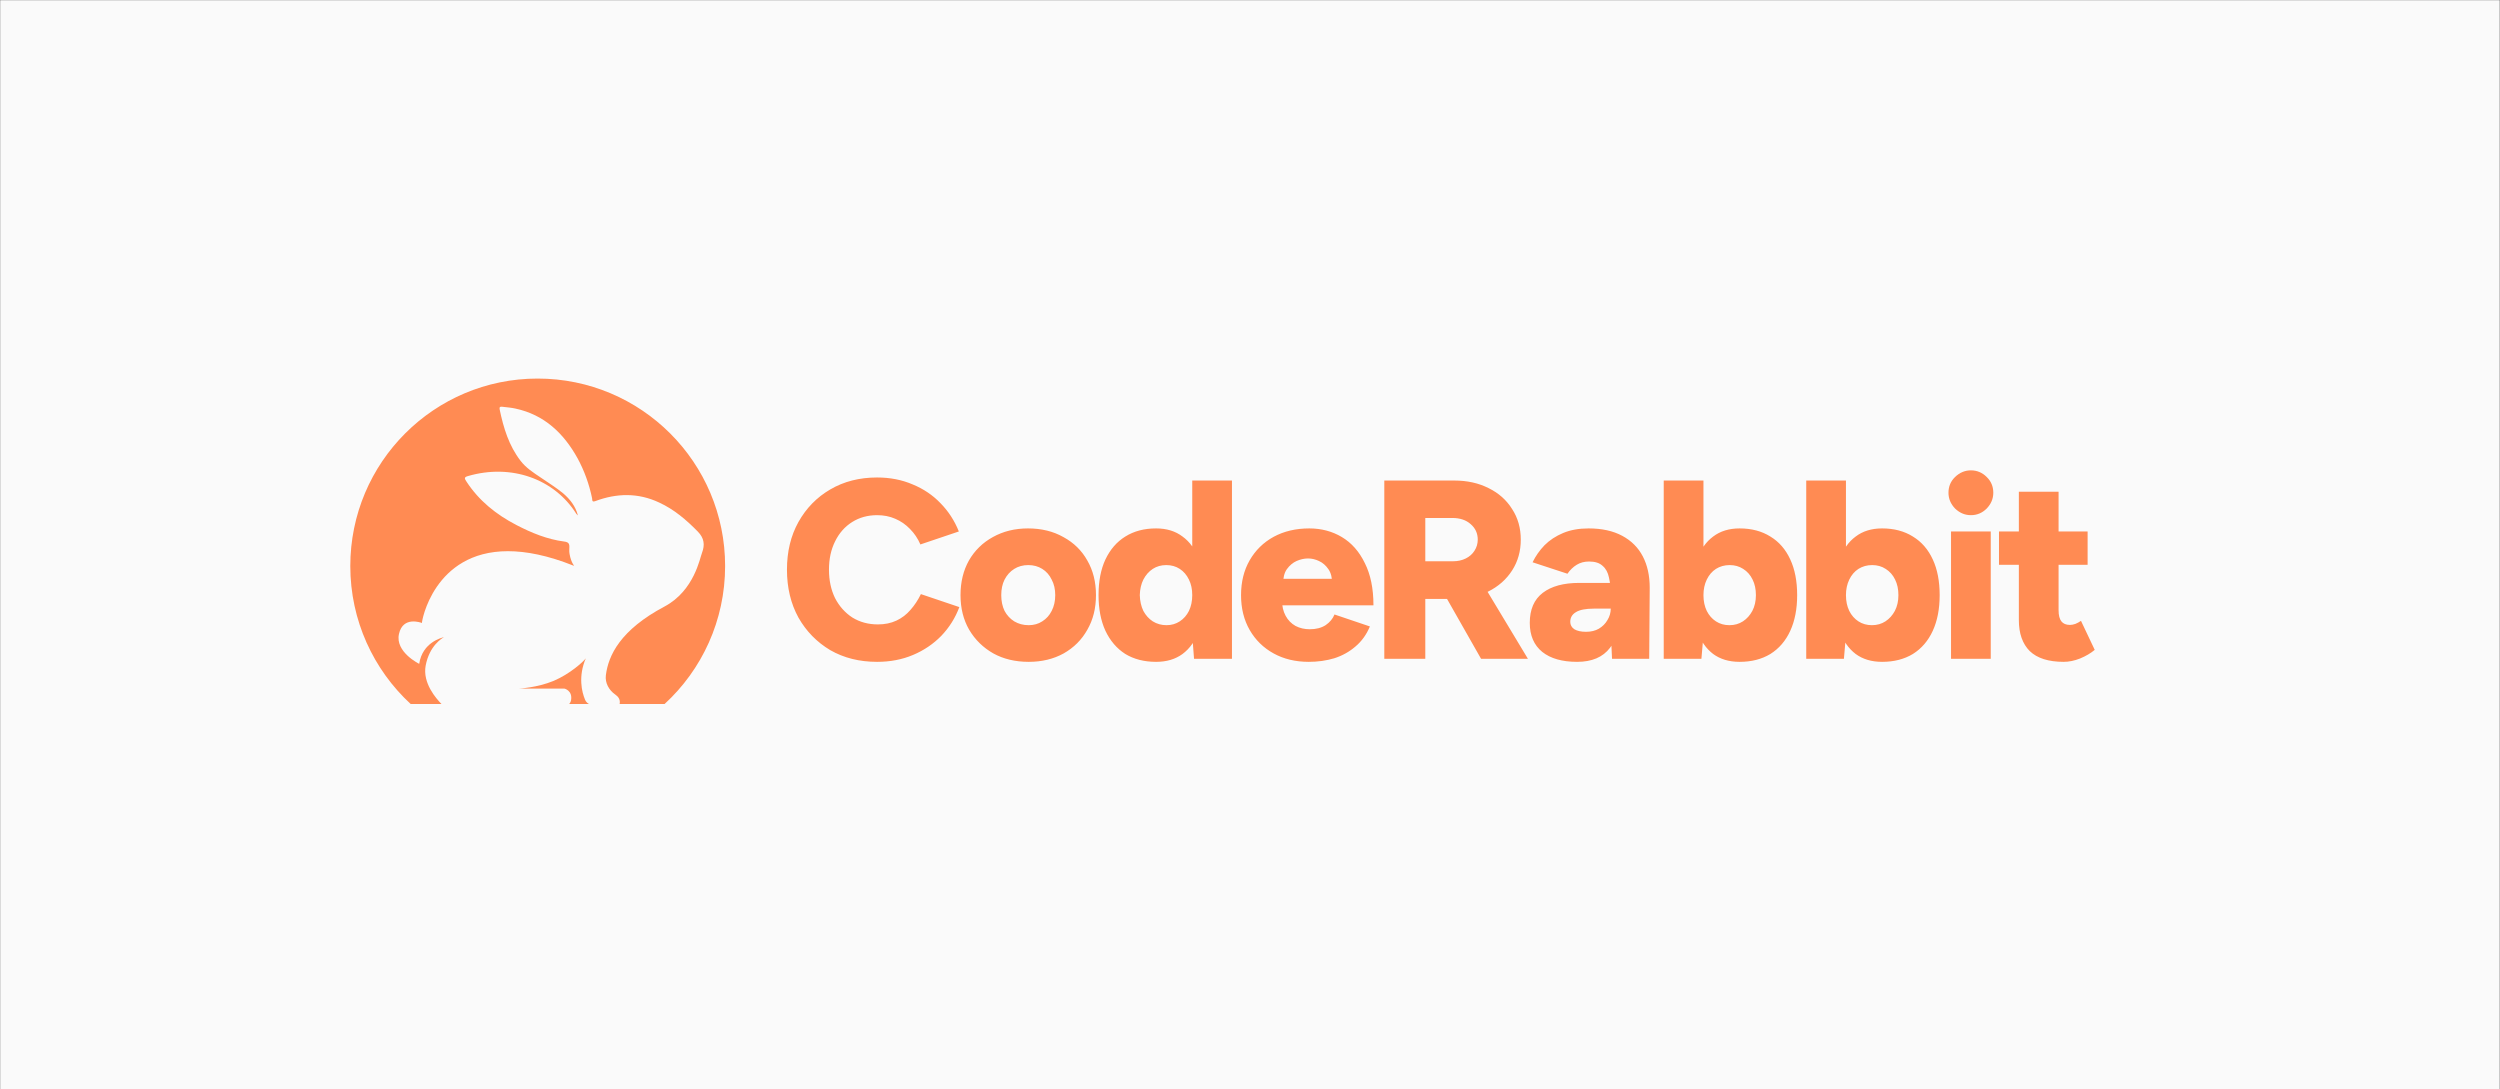 <svg width="6022" height="2624" viewBox="0 0 6022 2624" fill="none" xmlns="http://www.w3.org/2000/svg">
<rect x="0" y="0" width="6022" height="2624" fill="#333333" stroke="none"/>
<rect width="6021" height="2623" transform="translate(0.391 0.39)" fill="#FAFAFA"/>
<path fill-rule="evenodd" clip-rule="evenodd" d="M1746.66 1363.49C1746.66 1494.69 1690.66 1613.3 1600.87 1695.8H1492.53C1494.85 1685.2 1489.22 1677.91 1481.93 1672.94C1466.69 1662.34 1457.08 1644.78 1459.4 1626.56C1465.36 1578.52 1494.52 1517.22 1600.87 1460.9C1672.77 1422.46 1686.02 1343.28 1690.99 1331.68C1698.28 1312.46 1696.3 1296.23 1681.05 1280.66C1653.55 1252.49 1623.74 1226.98 1587.62 1210.42C1536.93 1186.56 1485.24 1187.89 1433.89 1207.1C1424.94 1210.42 1426.93 1203.46 1426.27 1200.48C1419.31 1166.68 1407.71 1134.21 1391.15 1103.73C1357.68 1043.43 1310.97 999.033 1241.39 984.123C1231.12 981.804 1220.52 981.141 1209.91 979.816C1204.94 979.153 1202.29 980.479 1203.62 986.442C1212.9 1030.84 1225.82 1073.58 1253.98 1110.03C1266.9 1126.92 1284.46 1138.19 1301.69 1149.78C1319.91 1162.37 1339.13 1173.97 1356.36 1188.22C1372.59 1202.13 1385.85 1218.37 1392.14 1241.56C1389.82 1239.24 1388.83 1238.58 1388.17 1237.58C1335.15 1153.43 1231.45 1116.32 1127.08 1146.8C1117.48 1149.45 1118.8 1152.77 1123.44 1159.72C1153.59 1206.11 1195 1239.24 1244.04 1264.75C1280.49 1283.64 1318.26 1299.21 1359.34 1304.51C1377.89 1306.83 1368.95 1319.42 1371.93 1334.33C1375.91 1357.52 1385.52 1364.81 1382.2 1362.82C1319.25 1337.64 1266.9 1327.7 1223.5 1327.7C1044.25 1327.7 1015.1 1498.67 1016.42 1500.65C1013.77 1499.66 970.699 1483.76 961.091 1526.83C951.151 1570.56 1009.8 1599.06 1009.8 1599.06C1017.42 1547.37 1063.8 1536.11 1069.43 1534.78C1064.79 1537.43 1034.64 1554.99 1025.37 1603.03C1017.42 1645.44 1050.88 1682.88 1063.47 1695.8H989.253C899.796 1613.3 843.803 1494.69 843.803 1363.49C843.803 1114 1045.58 911.895 1295.06 911.895C1544.55 911.895 1746.66 1114 1746.66 1363.49ZM1418.65 1695.8H1370.94C1373.26 1693.48 1374.91 1690.17 1375.58 1686.53C1379.55 1663.33 1359.67 1658.7 1359.67 1658.7H1249.67C1249.67 1658.7 1293.41 1656.71 1333.5 1640.14C1373.26 1623.24 1405.39 1593.76 1411.03 1585.8C1392.47 1629.54 1401.42 1666.32 1409.04 1684.87C1410.7 1689.51 1414.34 1693.48 1418.65 1695.8Z" fill="#FF8B53"/>
<path d="M2112.76 1594.26C2070.23 1594.26 2032.61 1584.85 1999.89 1566.04C1967.59 1546.82 1942.03 1520.65 1923.22 1487.53C1904.82 1453.99 1895.62 1415.55 1895.62 1372.21C1895.62 1328.86 1904.82 1290.63 1923.22 1257.5C1942.03 1223.97 1967.59 1197.8 1999.89 1178.99C2032.61 1159.77 2070.23 1150.16 2112.76 1150.16C2143.84 1150.16 2172.26 1155.68 2198.02 1166.72C2224.19 1177.35 2246.68 1192.48 2265.49 1212.11C2284.71 1231.74 2299.43 1254.44 2309.66 1280.2L2217.03 1311.48C2210.9 1297.17 2202.52 1284.7 2191.88 1274.07C2181.66 1263.43 2169.8 1255.26 2156.31 1249.53C2143.22 1243.81 2128.7 1240.94 2112.76 1240.94C2090.27 1240.94 2070.23 1246.46 2052.64 1257.5C2035.06 1268.55 2021.36 1284.08 2011.55 1304.12C2001.73 1323.75 1996.83 1346.45 1996.83 1372.21C1996.83 1397.97 2001.73 1420.87 2011.55 1440.91C2021.77 1460.54 2035.67 1476.08 2053.26 1487.53C2071.25 1498.57 2091.7 1504.09 2114.6 1504.09C2131.36 1504.09 2146.29 1501.02 2159.37 1494.89C2172.46 1488.75 2183.71 1480.16 2193.11 1469.12C2202.93 1458.08 2211.31 1445.41 2218.26 1431.09L2310.88 1462.38C2301.07 1488.55 2286.55 1511.65 2267.33 1531.69C2248.11 1551.32 2225.42 1566.65 2199.24 1577.69C2173.07 1588.74 2144.24 1594.26 2112.76 1594.26ZM2478.07 1594.26C2445.76 1594.26 2417.34 1587.51 2392.81 1574.01C2368.27 1560.11 2348.85 1541.1 2334.54 1516.97C2320.63 1492.84 2313.68 1465.03 2313.68 1433.55C2313.68 1402.06 2320.43 1374.25 2333.92 1350.13C2347.83 1326 2367.05 1307.19 2391.58 1293.69C2416.53 1279.79 2444.74 1272.84 2476.23 1272.84C2508.53 1272.84 2536.95 1279.79 2561.49 1293.69C2586.43 1307.19 2605.65 1326 2619.15 1350.13C2633.05 1374.25 2640 1402.06 2640 1433.55C2640 1465.03 2633.05 1492.84 2619.15 1516.97C2605.65 1541.1 2586.64 1560.11 2562.1 1574.01C2537.57 1587.51 2509.56 1594.26 2478.07 1594.26ZM2478.07 1505.93C2490.34 1505.93 2501.17 1502.86 2510.58 1496.73C2520.39 1490.59 2527.96 1482.21 2533.27 1471.58C2539 1460.54 2541.86 1447.86 2541.86 1433.55C2541.86 1419.23 2539 1406.76 2533.27 1396.13C2527.96 1385.09 2520.39 1376.5 2510.58 1370.37C2500.76 1364.23 2489.52 1361.17 2476.84 1361.17C2464.17 1361.17 2452.92 1364.23 2443.11 1370.37C2433.29 1376.5 2425.52 1385.09 2419.8 1396.13C2414.48 1406.76 2411.82 1419.23 2411.82 1433.55C2411.82 1447.86 2414.48 1460.54 2419.8 1471.58C2425.52 1482.21 2433.29 1490.59 2443.11 1496.73C2453.33 1502.86 2464.98 1505.93 2478.07 1505.93ZM2876.18 1586.89L2871.88 1529.85V1157.52H2967.57V1586.89H2876.18ZM2784.78 1594.26C2756.16 1594.26 2731.42 1587.92 2710.56 1575.24C2690.12 1562.15 2674.17 1543.55 2662.72 1519.42C2651.68 1495.3 2646.16 1466.67 2646.16 1433.55C2646.16 1400.02 2651.68 1371.39 2662.72 1347.67C2674.17 1323.55 2690.12 1305.14 2710.56 1292.47C2731.42 1279.38 2756.16 1272.84 2784.78 1272.84C2810.14 1272.84 2831.4 1279.38 2848.58 1292.47C2866.16 1305.14 2879.25 1323.55 2887.83 1347.67C2896.42 1371.39 2900.71 1400.02 2900.71 1433.55C2900.71 1466.67 2896.42 1495.3 2887.83 1519.42C2879.25 1543.55 2866.16 1562.15 2848.58 1575.24C2831.4 1587.92 2810.14 1594.26 2784.78 1594.26ZM2809.93 1505.93C2821.79 1505.93 2832.42 1502.86 2841.83 1496.73C2851.23 1490.59 2858.59 1482.21 2863.91 1471.58C2869.23 1460.54 2871.88 1447.86 2871.88 1433.55C2871.88 1419.23 2869.23 1406.76 2863.91 1396.13C2858.59 1385.09 2851.23 1376.5 2841.83 1370.37C2832.42 1364.23 2821.59 1361.17 2809.32 1361.17C2797.05 1361.17 2786.21 1364.23 2776.81 1370.37C2767.4 1376.5 2759.84 1385.09 2754.11 1396.13C2748.8 1406.76 2745.94 1419.23 2745.53 1433.55C2745.94 1447.86 2748.8 1460.54 2754.11 1471.58C2759.84 1482.21 2767.4 1490.59 2776.81 1496.73C2786.62 1502.86 2797.66 1505.93 2809.93 1505.93ZM3152.58 1594.26C3120.68 1594.26 3092.47 1587.51 3067.93 1574.01C3043.39 1560.52 3024.17 1541.71 3010.27 1517.58C2996.37 1493.46 2989.42 1465.44 2989.42 1433.55C2989.42 1401.65 2996.37 1373.64 3010.27 1349.51C3024.17 1325.39 3043.39 1306.58 3067.93 1293.08C3092.87 1279.59 3121.5 1272.84 3153.8 1272.84C3182.84 1272.84 3209.01 1279.79 3232.32 1293.69C3255.63 1307.6 3274.03 1328.45 3287.52 1356.26C3301.43 1383.66 3308.38 1417.6 3308.38 1458.08H3077.74L3088.17 1446.43C3088.17 1460.33 3091.03 1472.6 3096.76 1483.23C3102.48 1493.86 3110.46 1502.04 3120.68 1507.77C3130.9 1513.08 3142.35 1515.74 3155.03 1515.74C3170.16 1515.74 3182.84 1512.47 3193.06 1505.93C3203.28 1498.98 3210.44 1490.39 3214.53 1480.16L3299.79 1508.99C3291.61 1528.62 3279.96 1544.78 3264.83 1557.45C3250.11 1570.13 3233.14 1579.53 3213.92 1585.67C3194.7 1591.39 3174.25 1594.26 3152.58 1594.26ZM3090.63 1407.17L3080.81 1394.29H3218.21L3209.01 1407.17C3209.01 1391.63 3205.94 1379.57 3199.81 1370.98C3193.68 1361.99 3186.11 1355.44 3177.11 1351.35C3168.53 1347.26 3159.73 1345.22 3150.74 1345.22C3141.74 1345.22 3132.54 1347.26 3123.14 1351.35C3114.14 1355.44 3106.37 1361.99 3099.83 1370.98C3093.69 1379.57 3090.63 1391.63 3090.63 1407.17ZM3334.49 1586.89V1157.52H3503.17C3534.25 1157.52 3561.85 1163.66 3585.98 1175.92C3610.11 1187.78 3628.92 1204.55 3642.41 1226.22C3656.32 1247.49 3663.27 1272.02 3663.27 1299.83C3663.27 1327.64 3656.32 1352.38 3642.41 1374.05C3628.51 1395.72 3609.29 1412.69 3584.75 1424.96C3560.63 1436.82 3532.82 1442.75 3501.33 1442.75H3433.25V1586.89H3334.49ZM3567.58 1586.89L3470.66 1416.37L3544.88 1361.78L3680.44 1586.89H3567.58ZM3433.25 1351.97H3500.11C3511.56 1351.97 3521.78 1349.72 3530.78 1345.22C3539.77 1340.72 3546.72 1334.59 3551.63 1326.82C3556.95 1318.64 3559.61 1309.64 3559.61 1299.83C3559.61 1284.7 3553.88 1272.23 3542.43 1262.41C3531.39 1252.6 3516.67 1247.69 3498.27 1247.69H3433.25V1351.97ZM3883.04 1586.89L3879.98 1520.65V1434.16C3879.98 1417.8 3878.55 1403.49 3875.68 1391.22C3873.23 1378.96 3868.12 1369.55 3860.35 1363.01C3852.99 1356.06 3842.15 1352.58 3827.84 1352.58C3816.39 1352.58 3806.37 1355.24 3797.78 1360.55C3789.2 1365.87 3781.84 1373.03 3775.7 1382.02L3691.67 1354.42C3699.03 1339.29 3708.64 1325.59 3720.5 1313.32C3732.76 1301.05 3747.69 1291.24 3765.27 1283.88C3782.86 1276.52 3803.3 1272.84 3826.61 1272.84C3858.51 1272.84 3885.5 1278.77 3907.58 1290.63C3929.66 1302.49 3946.22 1319.05 3957.26 1340.31C3968.31 1361.58 3973.83 1386.73 3973.83 1415.76L3972.6 1586.89H3883.04ZM3799.01 1594.26C3763.02 1594.26 3735.01 1586.28 3714.98 1570.33C3694.94 1553.98 3684.92 1530.67 3684.92 1500.41C3684.92 1468.1 3695.35 1443.97 3716.2 1428.03C3737.06 1412.08 3766.3 1404.1 3803.92 1404.1H3887.95V1466.06H3839.49C3819.46 1466.06 3804.94 1468.92 3795.94 1474.64C3786.95 1479.96 3782.45 1487.73 3782.45 1497.95C3782.45 1505.31 3785.72 1511.24 3792.26 1515.74C3799.21 1519.83 3808.62 1521.88 3820.48 1521.88C3832.34 1521.88 3842.56 1519.42 3851.15 1514.51C3860.14 1509.2 3867.1 1502.25 3872 1493.66C3877.32 1485.07 3879.98 1475.87 3879.98 1466.06H3904.51C3904.51 1506.54 3895.72 1538.03 3878.14 1560.52C3860.96 1583.01 3834.59 1594.26 3799.01 1594.26ZM4007.59 1586.89V1157.52H4103.28V1529.85L4098.37 1586.89H4007.59ZM4190.38 1594.26C4165.02 1594.26 4143.76 1587.92 4126.58 1575.24C4109.41 1562.15 4096.53 1543.55 4087.94 1519.42C4079.35 1495.3 4075.06 1466.67 4075.06 1433.55C4075.06 1400.02 4079.35 1371.39 4087.94 1347.67C4096.53 1323.55 4109.41 1305.14 4126.58 1292.47C4143.76 1279.38 4165.02 1272.84 4190.38 1272.84C4219 1272.84 4243.74 1279.38 4264.6 1292.47C4285.45 1305.14 4301.4 1323.55 4312.44 1347.67C4323.48 1371.39 4329 1400.02 4329 1433.55C4329 1466.67 4323.48 1495.3 4312.44 1519.42C4301.4 1543.55 4285.45 1562.15 4264.6 1575.24C4243.74 1587.92 4219 1594.26 4190.38 1594.26ZM4165.84 1505.93C4178.11 1505.93 4188.95 1502.86 4198.35 1496.73C4207.76 1490.59 4215.32 1482.21 4221.05 1471.58C4226.77 1460.54 4229.63 1447.86 4229.63 1433.55C4229.63 1419.23 4226.98 1406.76 4221.66 1396.13C4216.34 1385.09 4208.78 1376.5 4198.96 1370.37C4189.56 1364.23 4178.72 1361.17 4166.45 1361.17C4154.19 1361.17 4143.15 1364.23 4133.33 1370.37C4123.93 1376.5 4116.57 1385.09 4111.25 1396.13C4105.93 1407.17 4103.28 1419.64 4103.28 1433.55C4103.28 1447.86 4105.93 1460.54 4111.25 1471.58C4116.57 1482.21 4123.93 1490.59 4133.33 1496.73C4142.74 1502.86 4153.57 1505.93 4165.84 1505.93ZM4350.85 1586.89V1157.52H4446.53V1529.85L4441.63 1586.89H4350.85ZM4533.64 1594.26C4508.28 1594.26 4487.02 1587.92 4469.84 1575.24C4452.67 1562.15 4439.79 1543.55 4431.2 1519.42C4422.61 1495.3 4418.32 1466.67 4418.32 1433.55C4418.32 1400.02 4422.61 1371.39 4431.2 1347.67C4439.79 1323.55 4452.67 1305.14 4469.84 1292.47C4487.02 1279.38 4508.28 1272.84 4533.64 1272.84C4562.26 1272.84 4587 1279.38 4607.86 1292.47C4628.71 1305.14 4644.66 1323.55 4655.7 1347.67C4666.74 1371.39 4672.26 1400.02 4672.26 1433.55C4672.26 1466.67 4666.74 1495.3 4655.7 1519.42C4644.66 1543.55 4628.71 1562.15 4607.86 1575.24C4587 1587.92 4562.26 1594.26 4533.64 1594.26ZM4509.1 1505.93C4521.37 1505.93 4532.2 1502.86 4541.61 1496.73C4551.02 1490.59 4558.58 1482.21 4564.31 1471.58C4570.03 1460.54 4572.89 1447.86 4572.89 1433.55C4572.89 1419.23 4570.23 1406.76 4564.92 1396.13C4559.6 1385.09 4552.04 1376.5 4542.22 1370.37C4532.82 1364.23 4521.98 1361.17 4509.71 1361.17C4497.45 1361.17 4486.4 1364.23 4476.59 1370.37C4467.19 1376.5 4459.82 1385.09 4454.51 1396.13C4449.19 1407.17 4446.53 1419.64 4446.53 1433.55C4446.53 1447.86 4449.19 1460.54 4454.51 1471.58C4459.82 1482.21 4467.19 1490.59 4476.59 1496.73C4486 1502.86 4496.83 1505.93 4509.1 1505.93ZM4699.63 1586.89V1280.2H4795.31V1586.89H4699.63ZM4747.47 1240.94C4733.16 1240.94 4720.48 1235.63 4709.44 1224.99C4698.81 1213.95 4693.49 1201.28 4693.49 1186.96C4693.49 1171.83 4698.81 1159.16 4709.44 1148.93C4720.48 1138.3 4733.16 1132.99 4747.47 1132.99C4762.19 1132.99 4774.87 1138.3 4785.5 1148.93C4796.13 1159.16 4801.45 1171.83 4801.45 1186.96C4801.45 1201.28 4796.13 1213.95 4785.5 1224.99C4774.87 1235.63 4762.19 1240.94 4747.47 1240.94ZM4970.97 1594.26C4934.57 1594.26 4907.38 1585.67 4889.39 1568.49C4871.8 1550.91 4863.01 1525.96 4863.01 1493.66V1184.51H4958.7V1469.74C4958.7 1482.01 4960.95 1491 4965.45 1496.73C4969.95 1502.45 4976.9 1505.31 4986.3 1505.31C4989.98 1505.31 4994.28 1504.5 4999.18 1502.86C5004.09 1500.82 5008.59 1498.36 5012.68 1495.5L5045.8 1565.43C5035.99 1573.6 5024.13 1580.56 5010.23 1586.28C4996.73 1591.6 4983.65 1594.26 4970.97 1594.26ZM4815.17 1360.55V1280.2H5028.63V1360.55H4815.17Z" fill="#FF8B53"/>
</svg>
